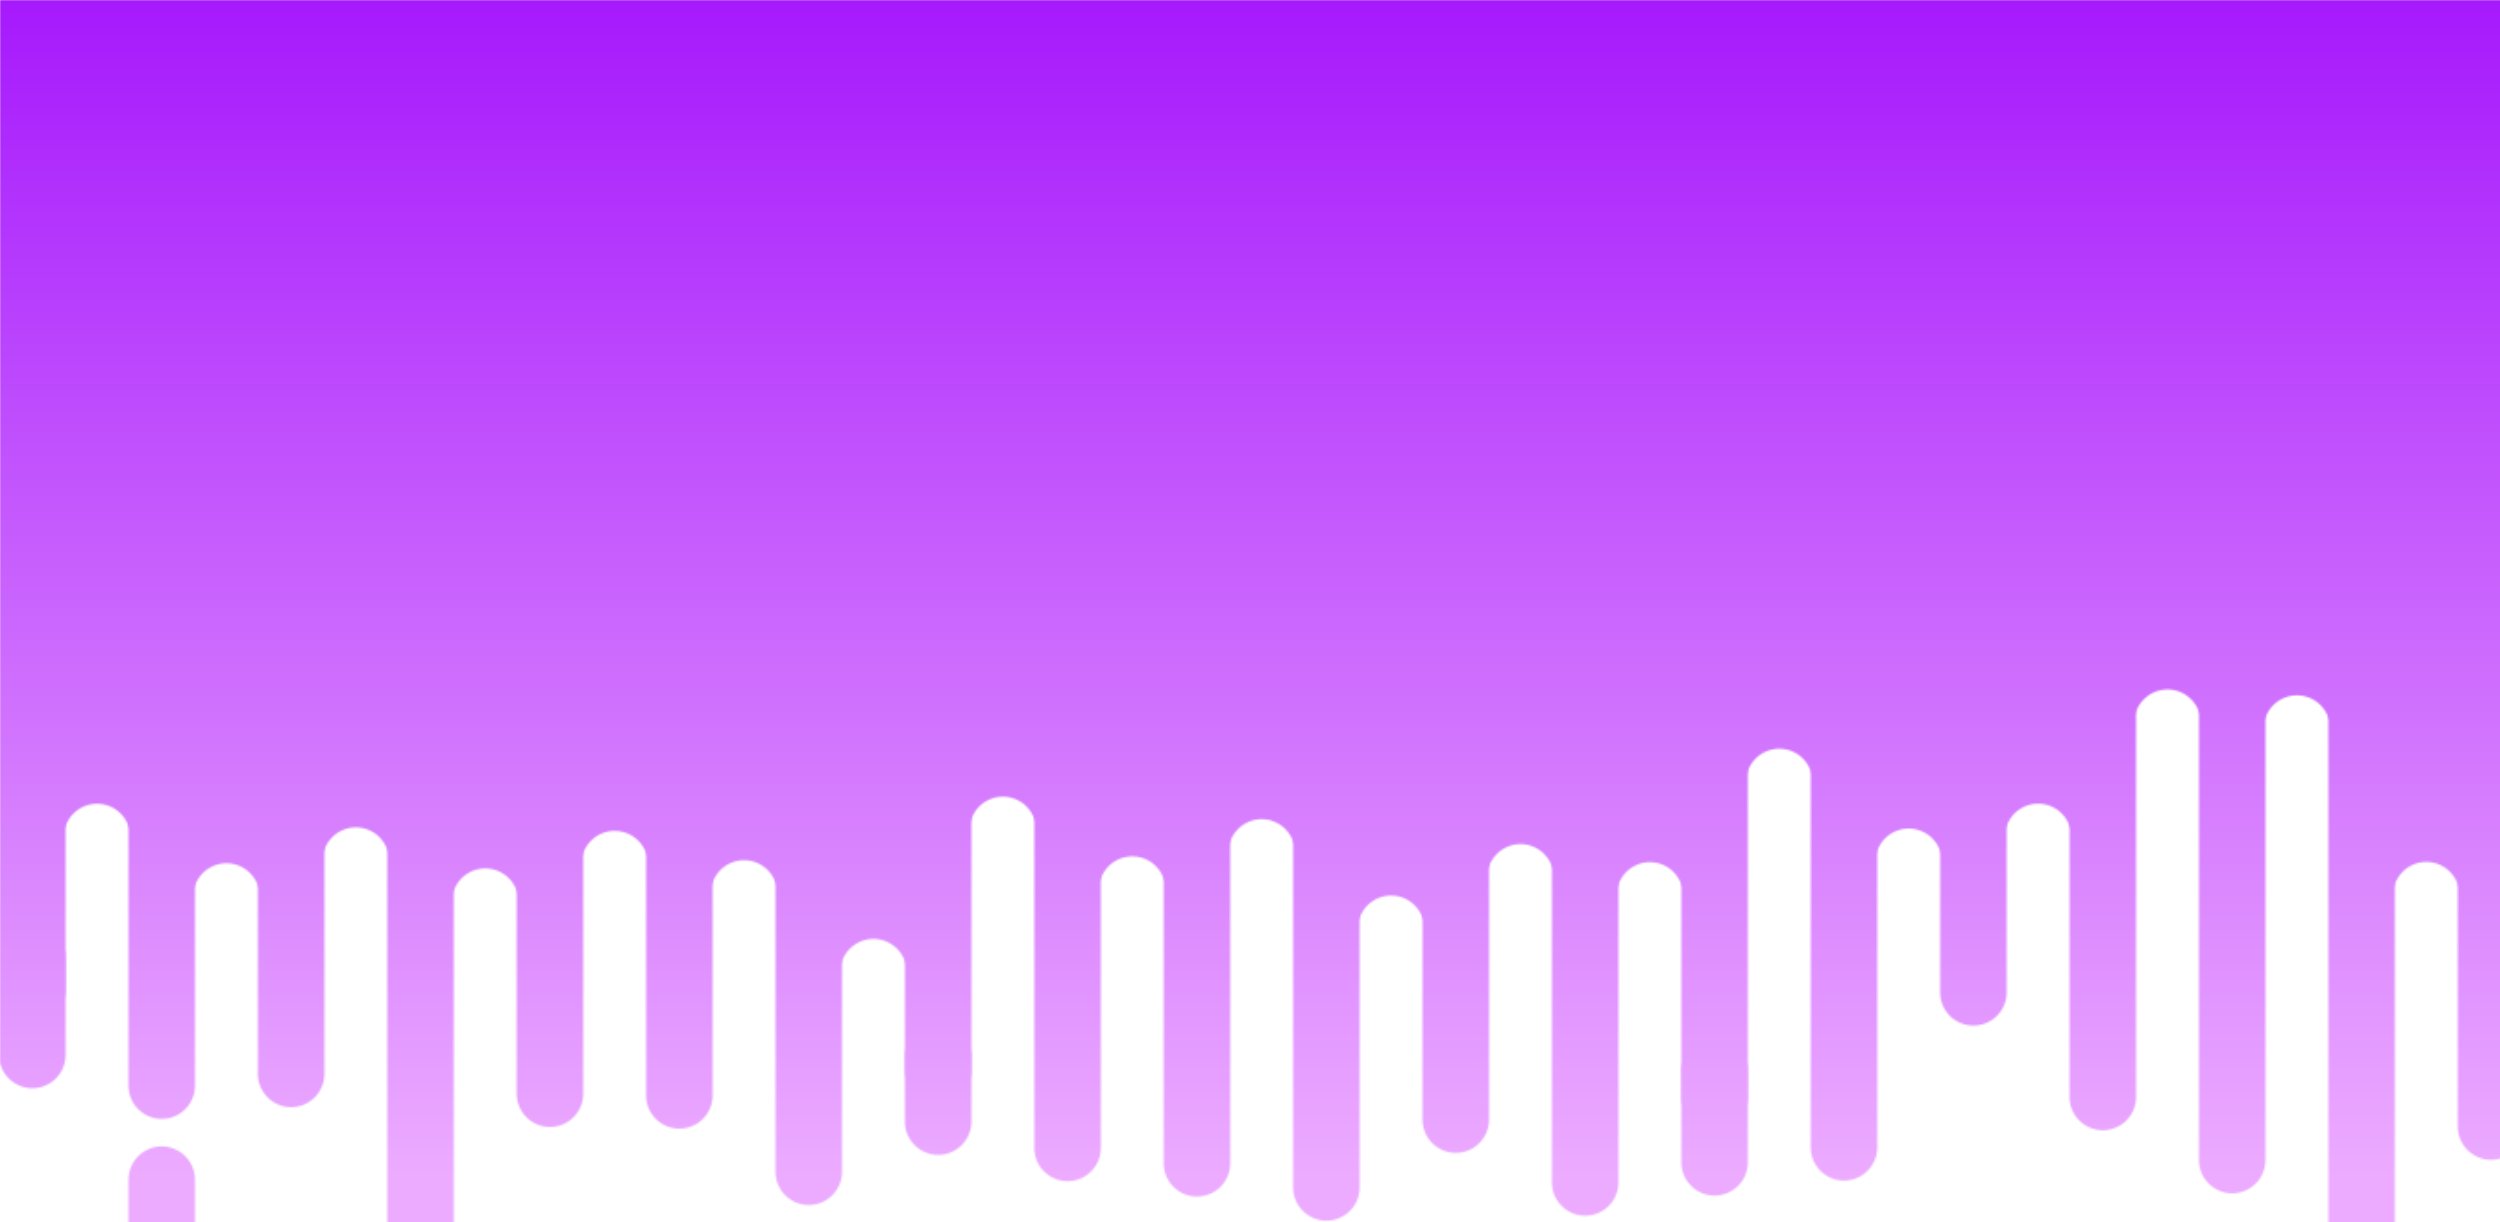<svg xmlns="http://www.w3.org/2000/svg" viewBox="0 0 1391 680" preserveAspectRatio="xMidYMid" width="1391" height="680" xmlns:xlink="http://www.w3.org/1999/xlink" style="shape-rendering:auto;display:block;background-position-x:0%;background-position-y:0%;background-size:auto;background-origin:padding-box;background-clip:border-box;background:scroll rgba(0, 0, 0, 0) none  repeat;width:1391px;height:680px;;animation:none"><g><defs><linearGradient gradientUnits="userSpaceOnUse" y2="653.8" y1="0" x2="0" x1="0" id="ldbk-photon-io1r5tm327c-lg"><stop offset="0" stop-color="#a619fc"></stop>

    
<stop offset="1" stop-color="#ecabff"></stop></linearGradient>

  
<mask id="ldbk-photon-io1r5tm327c-mask"><g><path fill="#fff" d="M-0.5 -300 L-0.5 586.984 A18 18 0 0 0 36.5 586.984 L36.5 -300" transform="matrix(1,0,0,1,0,0)" style="fill:rgb(255, 255, 255);transform:matrix(1, 0, 0, 1, 0, 0);;animation:none"></path>
<path fill="#fff" d="M-0.5 532.255 L-0.5 550.984 A18 18 0 0 0 36.5 550.984 L36.5 532.255 A18 18 0 0 0 -0.5 532.255" transform="matrix(1,0,0,1,0,0)" opacity="1" style="fill:rgb(255, 255, 255);transform:matrix(1, 0, 0, 1, 0, 0);;animation:none"></path>
<path fill="#fff" d="M35.5 -300 L35.5 468.194 A18 18 0 0 1 72.5 468.194 L72.5 -300" transform="matrix(1,0,0,1,0,-2.481)" style="fill:rgb(255, 255, 255);transform:matrix(1, 0, 0, 1, 0, -2.481);;animation:none"></path>
<path fill="#000" d="M35.5 -72.088 L35.5 -36 A18 18 0 0 0 72.5 -36 L72.5 -72.088 A18 18 0 0 0 35.5 -72.088" transform="matrix(1,0,0,1,0,0)" opacity="1" style="fill:rgb(0, 0, 0);transform:matrix(1, 0, 0, 1, 0, 0);;animation:none"></path>
<path fill="#fff" d="M71.5 -300 L71.5 600.58 A18 18 0 0 0 108.5 600.58 L108.5 -300" transform="matrix(1,0,0,1,0,3.478)" style="fill:rgb(255, 255, 255);transform:matrix(1, 0, 0, 1, 0, 3.478);;animation:none"></path>
<path fill="#fff" d="M71.5 529.377 L71.5 564.58 A18 18 0 0 0 108.5 564.58 L108.5 529.377 A18 18 0 0 0 71.5 529.377" transform="matrix(1,0,0,1,0,127.007)" opacity="1" style="fill:rgb(255, 255, 255);transform:matrix(1, 0, 0, 1, 0, 127.007);;animation:none"></path>
<path fill="#fff" d="M107.5 -300 L107.5 505.398 A18 18 0 0 1 144.5 505.398 L144.5 -300" transform="matrix(1,0,0,1,0,-6.567)" style="fill:rgb(255, 255, 255);transform:matrix(1, 0, 0, 1, 0, -6.567);;animation:none"></path>
<path fill="#000" d="M107.5 -63.681 L107.5 -36 A18 18 0 0 0 144.5 -36 L144.5 -63.681 A18 18 0 0 0 107.5 -63.681" transform="matrix(1,0,0,1,0,0)" opacity="1" style="fill:rgb(0, 0, 0);transform:matrix(1, 0, 0, 1, 0, 0);;animation:none"></path>
<path fill="#fff" d="M143.5 -300 L143.5 581.508 A18 18 0 0 0 180.5 581.508 L180.5 -300" transform="matrix(1,0,0,1,0,15.988)" style="fill:rgb(255, 255, 255);transform:matrix(1, 0, 0, 1, 0, 15.989);;animation:none"></path>
<path fill="#fff" d="M143.5 525.833 L143.5 545.508 A18 18 0 0 0 180.5 545.508 L180.5 525.833 A18 18 0 0 0 143.5 525.833" transform="matrix(1,0,0,1,0,514.239)" opacity="0.549" style="fill:rgb(255, 255, 255);transform:matrix(1, 0, 0, 1, 0, 514.239);opacity:0.549;;animation:none"></path>
<path fill="#fff" d="M179.5 -300 L179.5 482.278 A18 18 0 0 1 216.5 482.278 L216.5 -300" transform="matrix(1,0,0,1,0,-3.417)" style="fill:rgb(255, 255, 255);transform:matrix(1, 0, 0, 1, 0, -3.417);;animation:none"></path>
<path fill="#000" d="M179.5 -62.619 L179.5 -36 A18 18 0 0 0 216.5 -36 L216.5 -62.619 A18 18 0 0 0 179.5 -62.619" transform="matrix(1,0,0,1,0,0)" opacity="0.879" style="fill:rgb(0, 0, 0);transform:matrix(1, 0, 0, 1, 0, 0);opacity:0.879;;animation:none"></path>
<path fill="#fff" d="M215.5 -300 L215.5 672.284 A18 18 0 0 0 252.5 672.284 L252.5 -300" transform="matrix(1,0,0,1,0,21.631)" style="fill:rgb(255, 255, 255);transform:matrix(1, 0, 0, 1, 0, 21.631);;animation:none"></path>
<path fill="#fff" d="M215.5 602.496 L215.5 636.284 A18 18 0 0 0 252.5 636.284 L252.5 602.496 A18 18 0 0 0 215.5 602.496" transform="matrix(1,0,0,1,0,379.444)" opacity="0.769" style="fill:rgb(255, 255, 255);transform:matrix(1, 0, 0, 1, 0, 379.444);opacity:0.769;;animation:none"></path>
<path fill="#fff" d="M251.5 -300 L251.5 521.103 A18 18 0 0 1 288.5 521.103 L288.5 -300" transform="matrix(1,0,0,1,0,-19.397)" style="fill:rgb(255, 255, 255);transform:matrix(1, 0, 0, 1, 0, -19.397);;animation:none"></path>
<path fill="#000" d="M251.5 -70.57 L251.5 -36 A18 18 0 0 0 288.5 -36 L288.5 -70.57 A18 18 0 0 0 251.5 -70.57" transform="matrix(1,0,0,1,0,0)" opacity="0.549" style="fill:rgb(0, 0, 0);transform:matrix(1, 0, 0, 1, 0, 0);opacity:0.549;;animation:none"></path>
<path fill="#fff" d="M287.5 -300 L287.5 605.805 A18 18 0 0 0 324.5 605.805 L324.5 -300" transform="matrix(1,0,0,1,0,2.739)" style="fill:rgb(255, 255, 255);transform:matrix(1, 0, 0, 1, 0, 2.739);;animation:none"></path>
<path fill="#fff" d="M287.5 539.77 L287.5 569.805 A18 18 0 0 0 324.5 569.805 L324.5 539.77 A18 18 0 0 0 287.5 539.77" transform="matrix(1,0,0,1,0,571.134)" opacity="0.549" style="fill:rgb(255, 255, 255);transform:matrix(1, 0, 0, 1, 0, 571.134);opacity:0.549;;animation:none"></path>
<path fill="#fff" d="M323.5 -300 L323.5 495.067 A18 18 0 0 1 360.5 495.067 L360.5 -300" transform="matrix(1,0,0,1,0,-14.26)" style="fill:rgb(255, 255, 255);transform:matrix(1, 0, 0, 1, 0, -14.26);;animation:none"></path>
<path fill="#000" d="M323.5 -60.09 L323.5 -36 A18 18 0 0 0 360.5 -36 L360.5 -60.09 A18 18 0 0 0 323.5 -60.09" transform="matrix(1,0,0,1,0,0)" opacity="1" style="fill:rgb(0, 0, 0);transform:matrix(1, 0, 0, 1, 0, 0);;animation:none"></path>
<path fill="#fff" d="M359.5 -300 L359.5 588.961 A18 18 0 0 0 396.5 588.961 L396.5 -300" transform="matrix(1,0,0,1,0,20.508)" style="fill:rgb(255, 255, 255);transform:matrix(1, 0, 0, 1, 0, 20.508);;animation:none"></path>
<path fill="#fff" d="M359.5 520.609 L359.5 552.961 A18 18 0 0 0 396.5 552.961 L396.5 520.609 A18 18 0 0 0 359.5 520.609" transform="matrix(1,0,0,1,0,987.71)" opacity="0.33" style="fill:rgb(255, 255, 255);transform:matrix(1, 0, 0, 1, 0, 987.71);opacity:0.33;;animation:none"></path>
<path fill="#fff" d="M395.5 -300 L395.5 514.197 A18 18 0 0 1 432.5 514.197 L432.5 -300" transform="matrix(1,0,0,1,0,-17.062)" style="fill:rgb(255, 255, 255);transform:matrix(1, 0, 0, 1, 0, -17.062);;animation:none"></path>
<path fill="#000" d="M395.5 -61.248 L395.5 -36 A18 18 0 0 0 432.5 -36 L432.5 -61.248 A18 18 0 0 0 395.5 -61.248" transform="matrix(1,0,0,1,0,0)" opacity="0.22" style="fill:rgb(0, 0, 0);transform:matrix(1, 0, 0, 1, 0, 0);opacity:0.22;;animation:none"></path>
<path fill="#fff" d="M431.5 -300 L431.5 643.987 A18 18 0 0 0 468.5 643.987 L468.5 -300" transform="matrix(1,0,0,1,0,7.981)" style="fill:rgb(255, 255, 255);transform:matrix(1, 0, 0, 1, 0, 7.981);;animation:none"></path>
<path fill="#fff" d="M431.5 591.314 L431.5 607.987 A18 18 0 0 0 468.5 607.987 L468.5 591.314 A18 18 0 0 0 431.5 591.314" transform="matrix(1,0,0,1,0,693.961)" opacity="0.33" style="fill:rgb(255, 255, 255);transform:matrix(1, 0, 0, 1, 0, 693.961);opacity:0.33;;animation:none"></path>
<path fill="#fff" d="M467.5 -300 L467.5 540.912 A18 18 0 0 1 504.5 540.912 L504.5 -300" transform="matrix(1,0,0,1,0,-6.817877928888549e-10)" style="fill:rgb(255, 255, 255);transform:matrix(1, 0, 0, 1, 0, -6.81788e-10);;animation:none"></path>
<path fill="#000" d="M467.5 -46.756 L467.5 -36 A18 18 0 0 0 504.5 -36 L504.5 -46.756 A18 18 0 0 0 467.5 -46.756" transform="matrix(1,0,0,1,0,0)" opacity="1" style="fill:rgb(0, 0, 0);transform:matrix(1, 0, 0, 1, 0, 0);;animation:none"></path>
<path fill="#fff" d="M503.5 -300 L503.5 592.014 A18 18 0 0 0 540.5 592.014 L540.5 -300" transform="matrix(1,0,0,1,0,3.824)" style="fill:rgb(255, 255, 255);transform:matrix(1, 0, 0, 1, 0, 3.824);;animation:none"></path>
<path fill="#fff" d="M503.5 519.668 L503.5 556.014 A18 18 0 0 0 540.5 556.014 L540.5 519.668 A18 18 0 0 0 503.5 519.668" transform="matrix(1,0,0,1,0,68.057)" opacity="1" style="fill:rgb(255, 255, 255);transform:matrix(1, 0, 0, 1, 0, 68.057);;animation:none"></path>
<path fill="#fff" d="M539.5 -300 L539.5 477.793 A18 18 0 0 1 576.5 477.793 L576.5 -300" transform="matrix(1,0,0,1,0,-16.017)" style="fill:rgb(255, 255, 255);transform:matrix(1, 0, 0, 1, 0, -16.017);;animation:none"></path>
<path fill="#000" d="M539.5 -55.761 L539.5 -36 A18 18 0 0 0 576.5 -36 L576.5 -55.761 A18 18 0 0 0 539.5 -55.761" transform="matrix(1,0,0,1,0,0)" opacity="0.989" style="fill:rgb(0, 0, 0);transform:matrix(1, 0, 0, 1, 0, 0);opacity:0.989;;animation:none"></path>
<path fill="#fff" d="M575.5 -300 L575.5 624.641 A18 18 0 0 0 612.5 624.641 L612.5 -300" transform="matrix(1,0,0,1,0,14.057)" style="fill:rgb(255, 255, 255);transform:matrix(1, 0, 0, 1, 0, 14.057);;animation:none"></path>
<path fill="#fff" d="M575.5 560.391 L575.5 588.641 A18 18 0 0 0 612.5 588.641 L612.5 560.391 A18 18 0 0 0 575.5 560.391" transform="matrix(1,0,0,1,0,836.296)" opacity="0.44" style="fill:rgb(255, 255, 255);transform:matrix(1, 0, 0, 1, 0, 836.296);opacity:0.44;;animation:none"></path>
<path fill="#fff" d="M611.5 -300 L611.5 503.727 A18 18 0 0 1 648.5 503.727 L648.5 -300" transform="matrix(1,0,0,1,0,-8.743)" style="fill:rgb(255, 255, 255);transform:matrix(1, 0, 0, 1, 0, -8.743);;animation:none"></path>
<path fill="#000" d="M611.5 -74.922 L611.5 -36 A18 18 0 0 0 648.5 -36 L648.5 -74.922 A18 18 0 0 0 611.5 -74.922" transform="matrix(1,0,0,1,0,0)" opacity="0.989" style="fill:rgb(0, 0, 0);transform:matrix(1, 0, 0, 1, 0, 0);opacity:0.989;;animation:none"></path>
<path fill="#fff" d="M647.5 -300 L647.5 640.211 A18 18 0 0 0 684.5 640.211 L684.5 -300" transform="matrix(1,0,0,1,0,7.03)" style="fill:rgb(255, 255, 255);transform:matrix(1, 0, 0, 1, 0, 7.03);;animation:none"></path>
<path fill="#fff" d="M647.5 587.379 L647.5 604.211 A18 18 0 0 0 684.5 604.211 L684.5 587.379 A18 18 0 0 0 647.5 587.379" transform="matrix(1,0,0,1,0,447.726)" opacity="0.879" style="fill:rgb(255, 255, 255);transform:matrix(1, 0, 0, 1, 0, 447.726);opacity:0.879;;animation:none"></path>
<path fill="#fff" d="M683.5 -300 L683.5 490.589 A18 18 0 0 1 720.5 490.589 L720.5 -300" transform="matrix(1,0,0,1,0,-16.295)" style="fill:rgb(255, 255, 255);transform:matrix(1, 0, 0, 1, 0, -16.295);;animation:none"></path>
<path fill="#000" d="M683.5 -48.421 L683.5 -36 A18 18 0 0 0 720.5 -36 L720.5 -48.421 A18 18 0 0 0 683.5 -48.421" transform="matrix(1,0,0,1,0,0)" opacity="0.11" style="fill:rgb(0, 0, 0);transform:matrix(1, 0, 0, 1, 0, 0);opacity:0.11;;animation:none"></path>
<path fill="#fff" d="M719.5 -300 L719.5 641.337 A18 18 0 0 0 756.5 641.337 L756.5 -300" transform="matrix(1,0,0,1,0,19.329)" style="fill:rgb(255, 255, 255);transform:matrix(1, 0, 0, 1, 0, 19.329);;animation:none"></path>
<path fill="#fff" d="M719.5 574.453 L719.5 605.337 A18 18 0 0 0 756.5 605.337 L756.5 574.453 A18 18 0 0 0 719.5 574.453" transform="matrix(1,0,0,1,0,664.035)" opacity="0.659" style="fill:rgb(255, 255, 255);transform:matrix(1, 0, 0, 1, 0, 664.035);opacity:0.659;;animation:none"></path>
<path fill="#fff" d="M755.5 -300 L755.5 520.483 A18 18 0 0 1 792.5 520.483 L792.5 -300" transform="matrix(1,0,0,1,0,-3.692)" style="fill:rgb(255, 255, 255);transform:matrix(1, 0, 0, 1, 0, -3.692);;animation:none"></path>
<path fill="#000" d="M755.5 -61.413 L755.5 -36 A18 18 0 0 0 792.5 -36 L792.5 -61.413 A18 18 0 0 0 755.5 -61.413" transform="matrix(1,0,0,1,0,0)" opacity="1" style="fill:rgb(0, 0, 0);transform:matrix(1, 0, 0, 1, 0, 0);;animation:none"></path>
<path fill="#fff" d="M791.5 -300 L791.5 585.863 A18 18 0 0 0 828.5 585.863 L828.5 -300" transform="matrix(1,0,0,1,0,0.547)" style="fill:rgb(255, 255, 255);transform:matrix(1, 0, 0, 1, 0, 0.547);;animation:none"></path>
<path fill="#fff" d="M791.5 518.737 L791.5 549.863 A18 18 0 0 0 828.5 549.863 L828.5 518.737 A18 18 0 0 0 791.5 518.737" transform="matrix(1,0,0,1,0,73.083)" opacity="1" style="fill:rgb(255, 255, 255);transform:matrix(1, 0, 0, 1, 0, 73.083);;animation:none"></path>
<path fill="#fff" d="M827.5 -300 L827.5 500.953 A18 18 0 0 1 864.5 500.953 L864.5 -300" transform="matrix(1,0,0,1,0,-12.783)" style="fill:rgb(255, 255, 255);transform:matrix(1, 0, 0, 1, 0, -12.783);;animation:none"></path>
<path fill="#000" d="M827.5 -67.961 L827.5 -36 A18 18 0 0 0 864.5 -36 L864.5 -67.961 A18 18 0 0 0 827.5 -67.961" transform="matrix(1,0,0,1,0,0)" opacity="0.989" style="fill:rgb(0, 0, 0);transform:matrix(1, 0, 0, 1, 0, 0);opacity:0.989;;animation:none"></path>
<path fill="#fff" d="M863.5 -300 L863.5 642.836 A18 18 0 0 0 900.5 642.836 L900.5 -300" transform="matrix(1,0,0,1,0,15.057)" style="fill:rgb(255, 255, 255);transform:matrix(1, 0, 0, 1, 0, 15.057);;animation:none"></path>
<path fill="#fff" d="M863.5 586.293 L863.5 606.836 A18 18 0 0 0 900.5 606.836 L900.5 586.293 A18 18 0 0 0 863.5 586.293" transform="matrix(1,0,0,1,0,453.238)" opacity="0.659" style="fill:rgb(255, 255, 255);transform:matrix(1, 0, 0, 1, 0, 453.238);opacity:0.659;;animation:none"></path>
<path fill="#fff" d="M899.5 -300 L899.5 501.948 A18 18 0 0 1 936.5 501.948 L936.5 -300" transform="matrix(1,0,0,1,0,-3.727)" style="fill:rgb(255, 255, 255);transform:matrix(1, 0, 0, 1, 0, -3.727);;animation:none"></path>
<path fill="#000" d="M899.5 -46.334 L899.5 -36 A18 18 0 0 0 936.5 -36 L936.5 -46.334 A18 18 0 0 0 899.5 -46.334" transform="matrix(1,0,0,1,0,0)" opacity="0.11" style="fill:rgb(0, 0, 0);transform:matrix(1, 0, 0, 1, 0, 0);opacity:0.11;;animation:none"></path>
<path fill="#fff" d="M935.5 -300 L935.5 646.704 A18 18 0 0 0 972.5 646.704 L972.5 -300" transform="matrix(1,0,0,1,0,4.2029495439521725e-9)" style="fill:rgb(255, 255, 255);transform:matrix(1, 0, 0, 1, 0, 4.20295e-09);;animation:none"></path>
<path fill="#fff" d="M935.5 595.23 L935.5 610.704 A18 18 0 0 0 972.5 610.704 L972.5 595.23 A18 18 0 0 0 935.5 595.23" transform="matrix(1,0,0,1,0,0)" opacity="1" style="fill:rgb(255, 255, 255);transform:matrix(1, 0, 0, 1, 0, 0);;animation:none"></path>
<path fill="#fff" d="M971.5 -300 L971.5 435.589 A18 18 0 0 1 1008.5 435.589 L1008.5 -300" transform="matrix(1,0,0,1,0,-0.502)" style="fill:rgb(255, 255, 255);transform:matrix(1, 0, 0, 1, 0, -0.502);;animation:none"></path>
<path fill="#000" d="M971.5 -55.955 L971.5 -36 A18 18 0 0 0 1008.5 -36 L1008.5 -55.955 A18 18 0 0 0 971.5 -55.955" transform="matrix(1,0,0,1,0,0)" opacity="1" style="fill:rgb(0, 0, 0);transform:matrix(1, 0, 0, 1, 0, 0);;animation:none"></path>
<path fill="#fff" d="M1007.5 -300 L1007.5 629.356 A18 18 0 0 0 1044.5 629.356 L1044.5 -300" transform="matrix(1,0,0,1,0,9.017)" style="fill:rgb(255, 255, 255);transform:matrix(1, 0, 0, 1, 0, 9.017);;animation:none"></path>
<path fill="#fff" d="M1007.5 571.286 L1007.5 593.356 A18 18 0 0 0 1044.5 593.356 L1044.5 571.286 A18 18 0 0 0 1007.5 571.286" transform="matrix(1,0,0,1,0,159.068)" opacity="1" style="fill:rgb(255, 255, 255);transform:matrix(1, 0, 0, 1, 0, 159.068);;animation:none"></path>
<path fill="#fff" d="M1043.5 -300 L1043.5 490.507 A18 18 0 0 1 1080.5 490.507 L1080.5 -300" transform="matrix(1,0,0,1,0,-10.988)" style="fill:rgb(255, 255, 255);transform:matrix(1, 0, 0, 1, 0, -10.988);;animation:none"></path>
<path fill="#000" d="M1043.5 -54.477 L1043.5 -36 A18 18 0 0 0 1080.5 -36 L1080.5 -54.477 A18 18 0 0 0 1043.5 -54.477" transform="matrix(1,0,0,1,0,0)" opacity="0.44" style="fill:rgb(0, 0, 0);transform:matrix(1, 0, 0, 1, 0, 0);opacity:0.44;;animation:none"></path>
<path fill="#fff" d="M1079.5 -300 L1079.5 540.119 A18 18 0 0 0 1116.5 540.119 L1116.5 -300" transform="matrix(1,0,0,1,0,12.021)" style="fill:rgb(255, 255, 255);transform:matrix(1, 0, 0, 1, 0, 12.021);;animation:none"></path>
<path fill="#fff" d="M1079.5 474.162 L1079.5 504.119 A18 18 0 0 0 1116.5 504.119 L1116.5 474.162 A18 18 0 0 0 1079.5 474.162" transform="matrix(1,0,0,1,0,1178.459)" opacity="0.11" style="fill:rgb(255, 255, 255);transform:matrix(1, 0, 0, 1, 0, 1178.46);opacity:0.11;;animation:none"></path>
<path fill="#fff" d="M1115.5 -300 L1115.5 480.323 A18 18 0 0 1 1152.5 480.323 L1152.5 -300" transform="matrix(1,0,0,1,0,-14.652)" style="fill:rgb(255, 255, 255);transform:matrix(1, 0, 0, 1, 0, -14.652);;animation:none"></path>
<path fill="#000" d="M1115.5 -53.556 L1115.5 -36 A18 18 0 0 0 1152.5 -36 L1152.5 -53.556 A18 18 0 0 0 1115.5 -53.556" transform="matrix(1,0,0,1,0,0)" opacity="0.33" style="fill:rgb(0, 0, 0);transform:matrix(1, 0, 0, 1, 0, 0);opacity:0.33;;animation:none"></path>
<path fill="#fff" d="M1151.5 -300 L1151.5 609.647 A18 18 0 0 0 1188.5 609.647 L1188.5 -300" transform="matrix(1,0,0,1,0,0.707)" style="fill:rgb(255, 255, 255);transform:matrix(1, 0, 0, 1, 0, 0.707);;animation:none"></path>
<path fill="#fff" d="M1151.5 541.33 L1151.5 573.647 A18 18 0 0 0 1188.5 573.647 L1188.5 541.33 A18 18 0 0 0 1151.5 541.33" transform="matrix(1,0,0,1,0,556.108)" opacity="0.769" style="fill:rgb(255, 255, 255);transform:matrix(1, 0, 0, 1, 0, 556.108);opacity:0.769;;animation:none"></path>
<path fill="#fff" d="M1187.5 -300 L1187.5 414.07 A18 18 0 0 1 1224.5 414.07 L1224.5 -300" transform="matrix(1,0,0,1,0,-11.954)" style="fill:rgb(255, 255, 255);transform:matrix(1, 0, 0, 1, 0, -11.954);;animation:none"></path>
<path fill="#000" d="M1187.5 -63.479 L1187.5 -36 A18 18 0 0 0 1224.5 -36 L1224.5 -63.479 A18 18 0 0 0 1187.5 -63.479" transform="matrix(1,0,0,1,0,0)" opacity="0.549" style="fill:rgb(0, 0, 0);transform:matrix(1, 0, 0, 1, 0, 0);opacity:0.549;;animation:none"></path>
<path fill="#fff" d="M1223.5 -300 L1223.5 623.793 A18 18 0 0 0 1260.5 623.793 L1260.5 -300" transform="matrix(1,0,0,1,0,21.65)" style="fill:rgb(255, 255, 255);transform:matrix(1, 0, 0, 1, 0, 21.65);;animation:none"></path>
<path fill="#fff" d="M1223.5 550.228 L1223.5 587.793 A18 18 0 0 0 1260.5 587.793 L1260.5 550.228 A18 18 0 0 0 1223.5 550.228" transform="matrix(1,0,0,1,0,727.737)" opacity="0.549" style="fill:rgb(255, 255, 255);transform:matrix(1, 0, 0, 1, 0, 727.737);opacity:0.549;;animation:none"></path>
<path fill="#fff" d="M1259.5 -300 L1259.5 414.39 A18 18 0 0 1 1296.5 414.39 L1296.5 -300" transform="matrix(1,0,0,1,0,-9.006)" style="fill:rgb(255, 255, 255);transform:matrix(1, 0, 0, 1, 0, -9.006);;animation:none"></path>
<path fill="#000" d="M1259.5 -55.716 L1259.5 -36 A18 18 0 0 0 1296.5 -36 L1296.5 -55.716 A18 18 0 0 0 1259.5 -55.716" transform="matrix(1,0,0,1,0,0)" opacity="1" style="fill:rgb(0, 0, 0);transform:matrix(1, 0, 0, 1, 0, 0);;animation:none"></path>
<path fill="#fff" d="M1295.5 -300 L1295.5 687.388 A18 18 0 0 0 1332.5 687.388 L1332.5 -300" transform="matrix(1,0,0,1,0,14.954)" style="fill:rgb(255, 255, 255);transform:matrix(1, 0, 0, 1, 0, 14.954);;animation:none"></path>
<path fill="#fff" d="M1295.5 635.551 L1295.5 651.388 A18 18 0 0 0 1332.5 651.388 L1332.5 635.551 A18 18 0 0 0 1295.5 635.551" transform="matrix(1,0,0,1,0,382.239)" opacity="0.989" style="fill:rgb(255, 255, 255);transform:matrix(1, 0, 0, 1, 0, 382.239);opacity:0.989;;animation:none"></path>
<path fill="#fff" d="M1331.5 -300 L1331.5 500.565 A18 18 0 0 1 1368.5 500.565 L1368.5 -300" transform="matrix(1,0,0,1,0,-2.484)" style="fill:rgb(255, 255, 255);transform:matrix(1, 0, 0, 1, 0, -2.484);;animation:none"></path>
<path fill="#000" d="M1331.5 -64.706 L1331.5 -36 A18 18 0 0 0 1368.5 -36 L1368.5 -64.706 A18 18 0 0 0 1331.5 -64.706" transform="matrix(1,0,0,1,0,0)" opacity="0.44" style="fill:rgb(0, 0, 0);transform:matrix(1, 0, 0, 1, 0, 0);opacity:0.44;;animation:none"></path>
<path fill="#fff" d="M1367.5 -300 L1367.5 618.229 A18 18 0 0 0 1404.5 618.229 L1404.5 -300" transform="matrix(1,0,0,1,0,8.583)" style="fill:rgb(255, 255, 255);transform:matrix(1, 0, 0, 1, 0, 8.583);;animation:none"></path>
<path fill="#fff" d="M1367.5 567.994 L1367.5 582.229 A18 18 0 0 0 1404.5 582.229 L1404.5 567.994 A18 18 0 0 0 1367.5 567.994" transform="matrix(1,0,0,1,0,791.961)" opacity="0.11" style="fill:rgb(255, 255, 255);transform:matrix(1, 0, 0, 1, 0, 791.961);opacity:0.11;;animation:none"></path></g></mask></defs>


<rect mask="url(#ldbk-photon-io1r5tm327c-mask)" fill="url(#ldbk-photon-io1r5tm327c-lg)" height="680" width="1391" y="0" x="0" style="fill:url('#ldbk-photon-io1r5tm327c-lg');;animation:none"></rect>
<g></g></g><!-- [ldio] generated by https://loading.io --></svg>